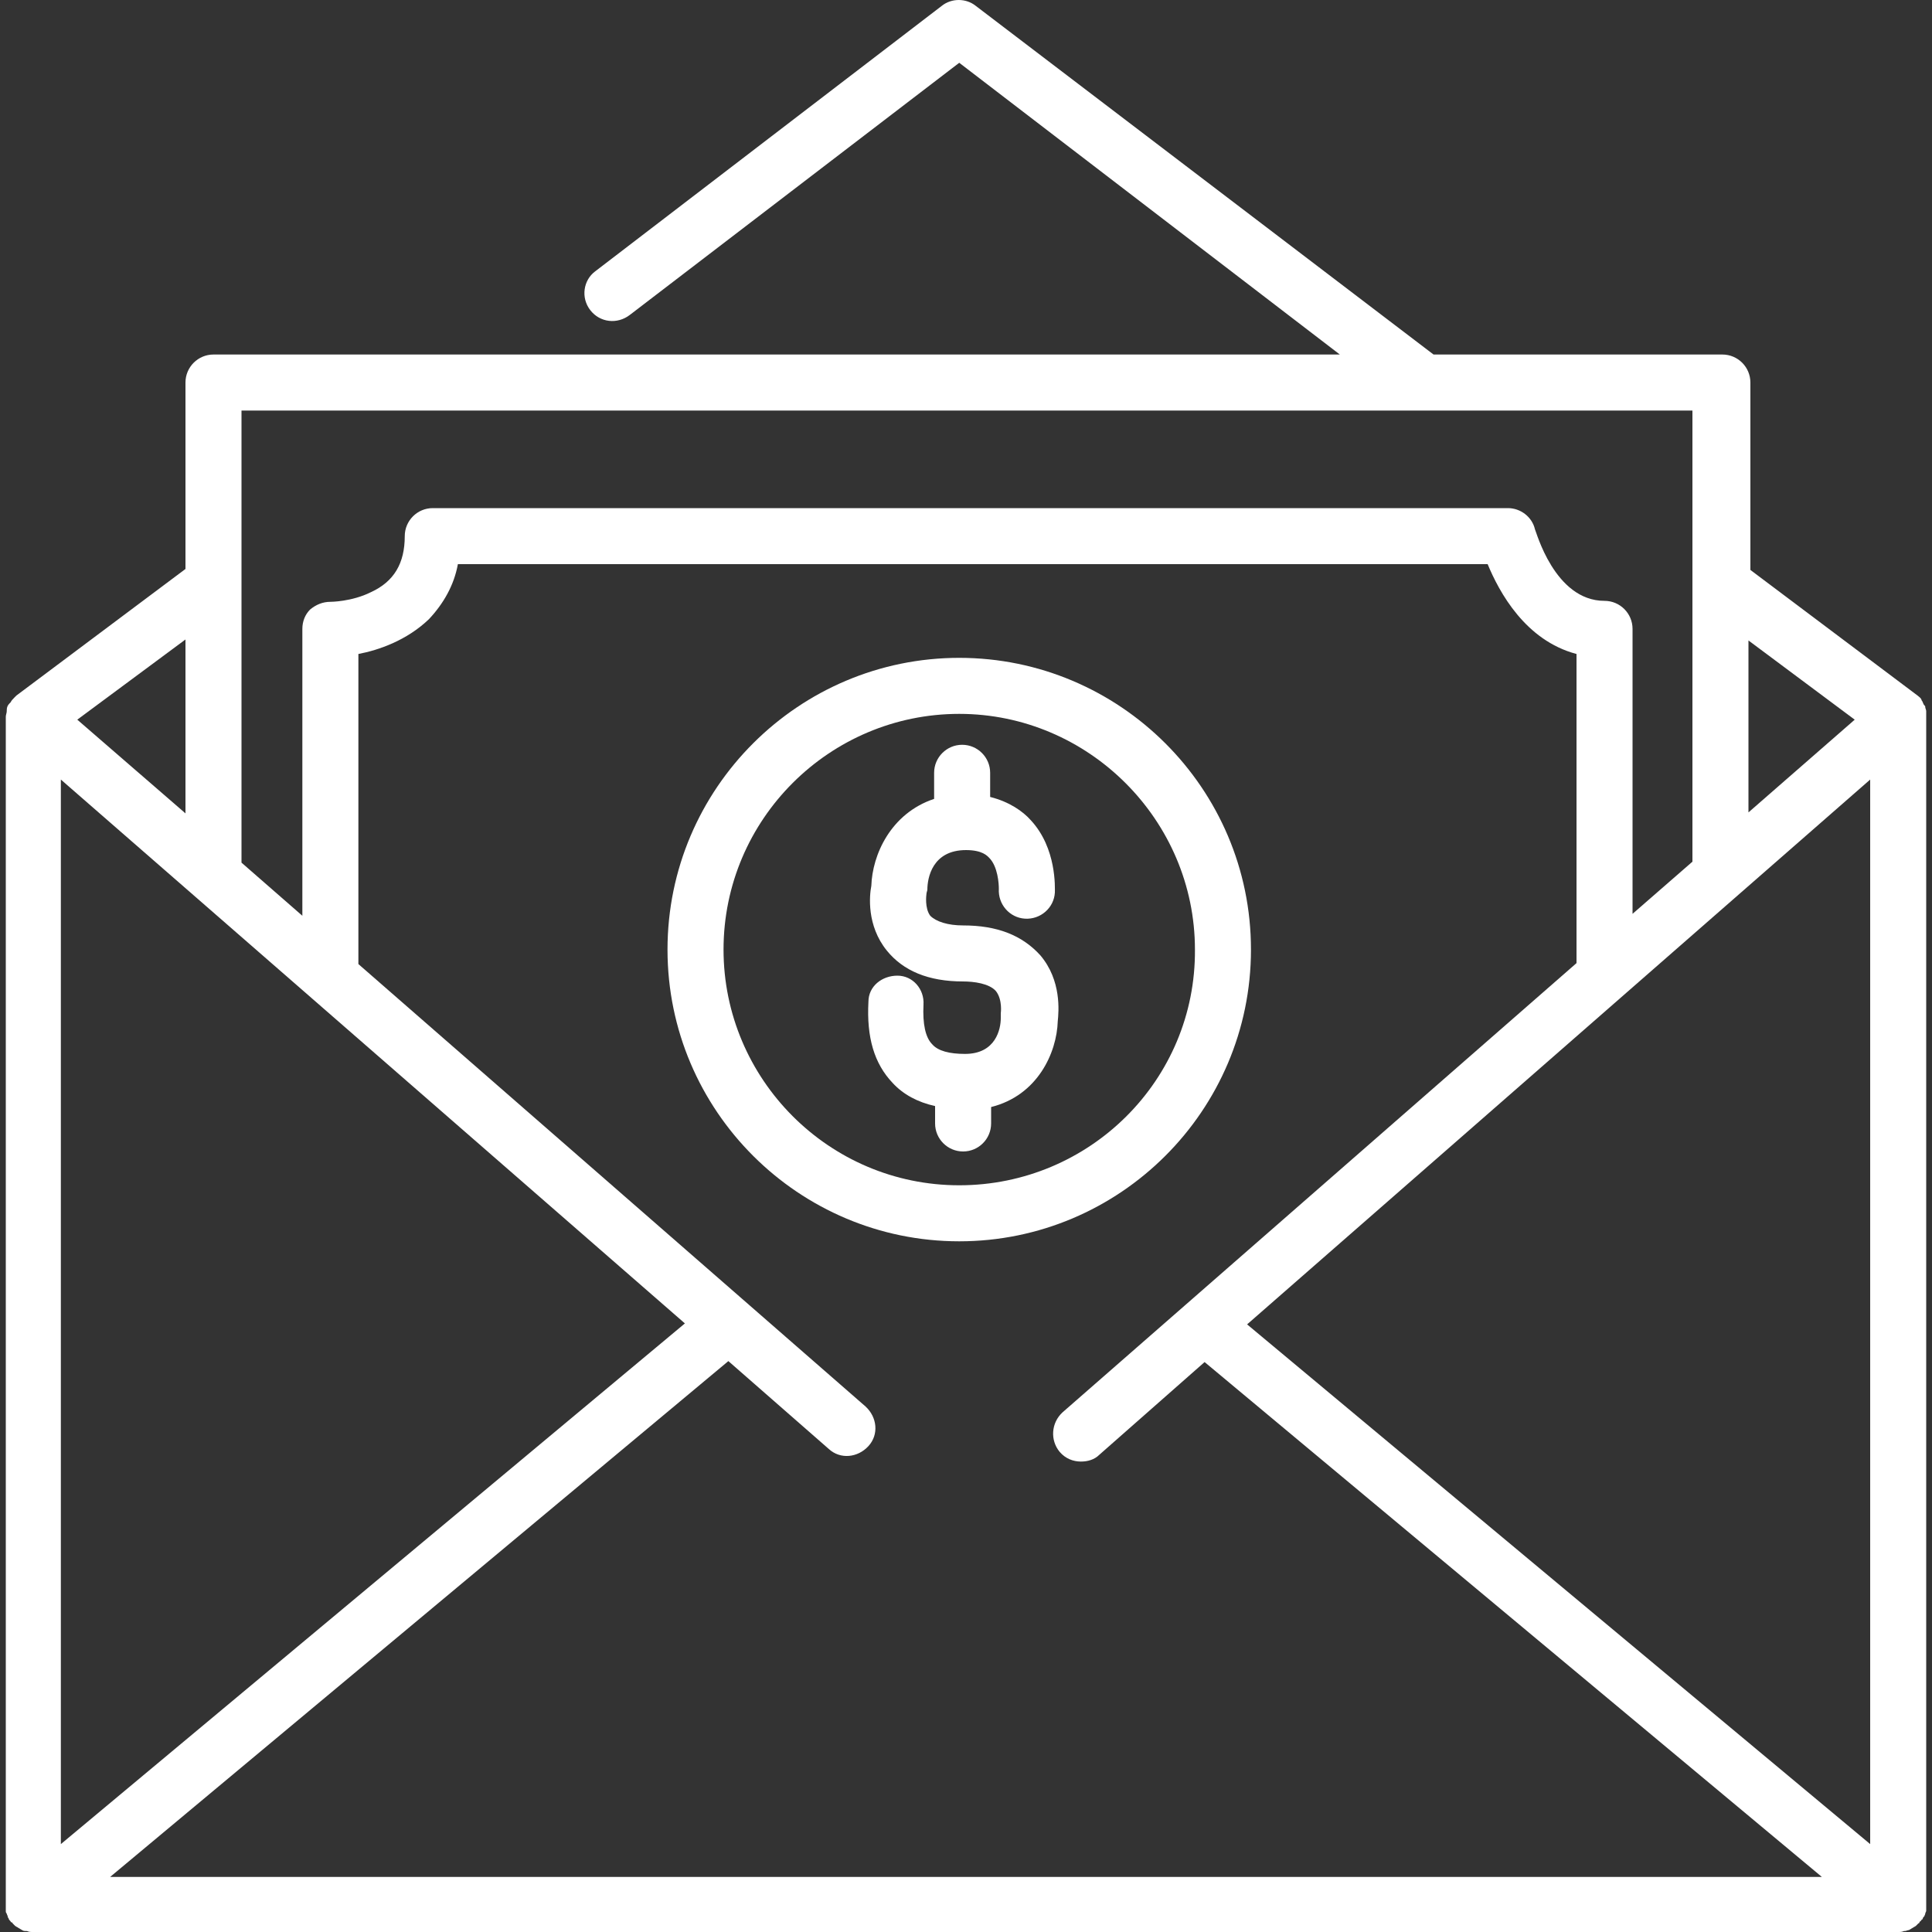 <?xml version="1.0" encoding="utf-8"?>
<!-- Generator: Adobe Illustrator 27.1.0, SVG Export Plug-In . SVG Version: 6.00 Build 0)  -->
<svg version="1.1" id="Capa_1" xmlns="http://www.w3.org/2000/svg" xmlns:xlink="http://www.w3.org/1999/xlink" x="0px" y="0px"
	 viewBox="0 0 20 20" style="enable-background:new 0 0 20 20;" xml:space="preserve">
<rect x="0" y="0" width="20" height="20" fill="#333333" stroke="none"/>
<style type="text/css">
	.st0{fill:#FFFFFF;}
</style>
<g id="Capa_2_00000167369151494109408210000015045183070030932116_">
	<g>
		<path class="st0" d="M19.92,19.84c0-0.01,0.01-0.02,0.01-0.03s0.01-0.02,0.01-0.03s0-0.02,0-0.03s0-0.02,0-0.03c0,0,0-0.01,0-0.01
			V7.43c0,0,0-0.01,0-0.01c0-0.01,0-0.03,0-0.04c0-0.01,0-0.01,0-0.02c0-0.01-0.01-0.03-0.01-0.04c0-0.01,0-0.01-0.01-0.02
			c-0.01-0.01-0.01-0.02-0.02-0.04c0,0-0.01-0.01-0.01-0.02c0,0,0,0,0,0c-0.01-0.02-0.03-0.03-0.04-0.04l0,0l-1.73-1.3V3.96
			c0-0.16-0.13-0.29-0.29-0.29h-2.99L10.1,0.06c-0.1-0.08-0.25-0.08-0.35,0L6.16,2.81C6.04,2.9,6.01,3.08,6.11,3.21
			c0.1,0.13,0.28,0.15,0.41,0.05l3.41-2.61l3.94,3.02H2.21c-0.16,0-0.29,0.13-0.29,0.29v1.93L0.17,7.2c0,0-0.01,0.01-0.01,0.01
			c0,0-0.01,0.01-0.01,0.01C0.13,7.24,0.12,7.25,0.11,7.27c0,0-0.01,0.01-0.01,0.01C0.08,7.3,0.07,7.32,0.07,7.35c0,0,0,0.01,0,0.01
			c0,0.02-0.01,0.04-0.01,0.06c0,0,0,0.01,0,0.01v12.28c0,0,0,0.01,0,0.01c0,0.01,0,0.02,0,0.03c0,0.01,0,0.02,0,0.03
			c0,0.01,0,0.02,0.01,0.03c0,0.01,0.01,0.02,0.01,0.03c0,0.01,0.01,0.02,0.01,0.02c0,0.01,0.01,0.02,0.02,0.03
			c0,0,0,0.01,0.01,0.01c0,0,0.01,0,0.01,0.01c0.01,0.01,0.02,0.02,0.03,0.03c0.01,0,0.01,0.01,0.02,0.01
			c0.01,0.01,0.02,0.01,0.03,0.02c0.01,0,0.01,0.01,0.02,0.01c0.01,0.01,0.03,0.01,0.04,0.01c0,0,0.01,0,0.01,0
			C0.3,20,0.32,20,0.34,20h19.31c0.02,0,0.04,0,0.06-0.01c0,0,0.01,0,0.01,0c0.01,0,0.03-0.01,0.04-0.01c0.01,0,0.01-0.01,0.02-0.01
			c0.01-0.01,0.02-0.01,0.03-0.02c0.01,0,0.01-0.01,0.02-0.01c0.01-0.01,0.02-0.02,0.03-0.03c0,0,0.01,0,0.01-0.01
			c0,0,0-0.01,0.01-0.01c0.01-0.01,0.01-0.02,0.02-0.02C19.91,19.85,19.91,19.84,19.92,19.84z M0.63,8.07l6.46,5.63l-6.46,5.39
			C0.63,19.09,0.63,8.07,0.63,8.07z M7.54,14.09L8.58,15c0.12,0.11,0.3,0.09,0.41-0.03c0.11-0.12,0.09-0.3-0.03-0.41L3.71,9.98V6.77
			c0.21-0.04,0.5-0.14,0.73-0.36C4.59,6.25,4.7,6.06,4.74,5.84h10.66c0.12,0.29,0.39,0.79,0.92,0.93v3.2L11,14.62
			c-0.12,0.11-0.13,0.29-0.03,0.41c0.06,0.07,0.14,0.1,0.22,0.1c0.07,0,0.14-0.02,0.19-0.07l1.09-0.96l6.39,5.33H1.14L7.54,14.09z
			 M12.91,13.71l6.45-5.64v11.02L12.91,13.71z M19.2,7.45l-1.1,0.96V6.63L19.2,7.45z M17.52,4.25v4.67L16.9,9.46V6.51
			c0-0.16-0.13-0.29-0.29-0.29c-0.52,0-0.71-0.73-0.72-0.74c-0.03-0.13-0.15-0.22-0.28-0.22H4.48c-0.16,0-0.29,0.13-0.29,0.29
			c0,0.28-0.11,0.47-0.35,0.58c-0.2,0.1-0.42,0.1-0.42,0.1c-0.08,0-0.15,0.03-0.21,0.08C3.16,6.36,3.13,6.43,3.13,6.51v2.97
			L2.5,8.93V4.25H17.52z M1.92,8.42L0.8,7.45l1.12-0.83V8.42z"/>
		<path class="st0" d="M12.95,9.83c0-1.67-1.36-3.02-3.02-3.02S6.91,8.16,6.91,9.83s1.36,3.02,3.02,3.02S12.95,11.5,12.95,9.83z
			 M9.93,12.27c-1.35,0-2.44-1.1-2.44-2.44c0-1.35,1.1-2.44,2.44-2.44s2.44,1.1,2.44,2.44C12.38,11.18,11.28,12.27,9.93,12.27z"/>
		<path class="st0" d="M9.97,9.58c-0.16,0-0.28-0.04-0.34-0.1C9.57,9.4,9.59,9.26,9.59,9.26l0,0c0-0.02,0.01-0.04,0.01-0.05
			C9.6,9.09,9.65,8.8,10,8.8c0.17,0,0.22,0.06,0.24,0.08c0.09,0.09,0.1,0.27,0.1,0.32c-0.01,0.16,0.11,0.3,0.27,0.31
			c0.16,0.01,0.3-0.11,0.31-0.27c0-0.05,0.02-0.46-0.25-0.75c-0.08-0.09-0.22-0.19-0.42-0.24V8c0-0.16-0.13-0.29-0.29-0.29
			S9.67,7.84,9.67,8v0.27c-0.45,0.15-0.64,0.58-0.65,0.9C9,9.27,8.97,9.58,9.18,9.84c0.17,0.21,0.43,0.32,0.79,0.32
			c0.11,0,0.27,0.02,0.34,0.1c0.07,0.09,0.05,0.23,0.05,0.23c0,0.01,0,0.03,0,0.05c0,0.11-0.05,0.37-0.37,0.37
			c-0.16,0-0.28-0.03-0.34-0.1c-0.07-0.07-0.1-0.21-0.09-0.41c0.01-0.16-0.11-0.3-0.27-0.3c-0.16,0-0.3,0.11-0.3,0.27
			c-0.02,0.37,0.06,0.64,0.25,0.84c0.11,0.12,0.26,0.2,0.44,0.24v0.18c0,0.16,0.13,0.29,0.29,0.29s0.29-0.13,0.29-0.29v-0.17
			c0.48-0.12,0.68-0.56,0.69-0.89c0.01-0.1,0.04-0.42-0.18-0.68C10.58,9.68,10.32,9.58,9.97,9.58z"/>
	</g>
</g>
</svg>
